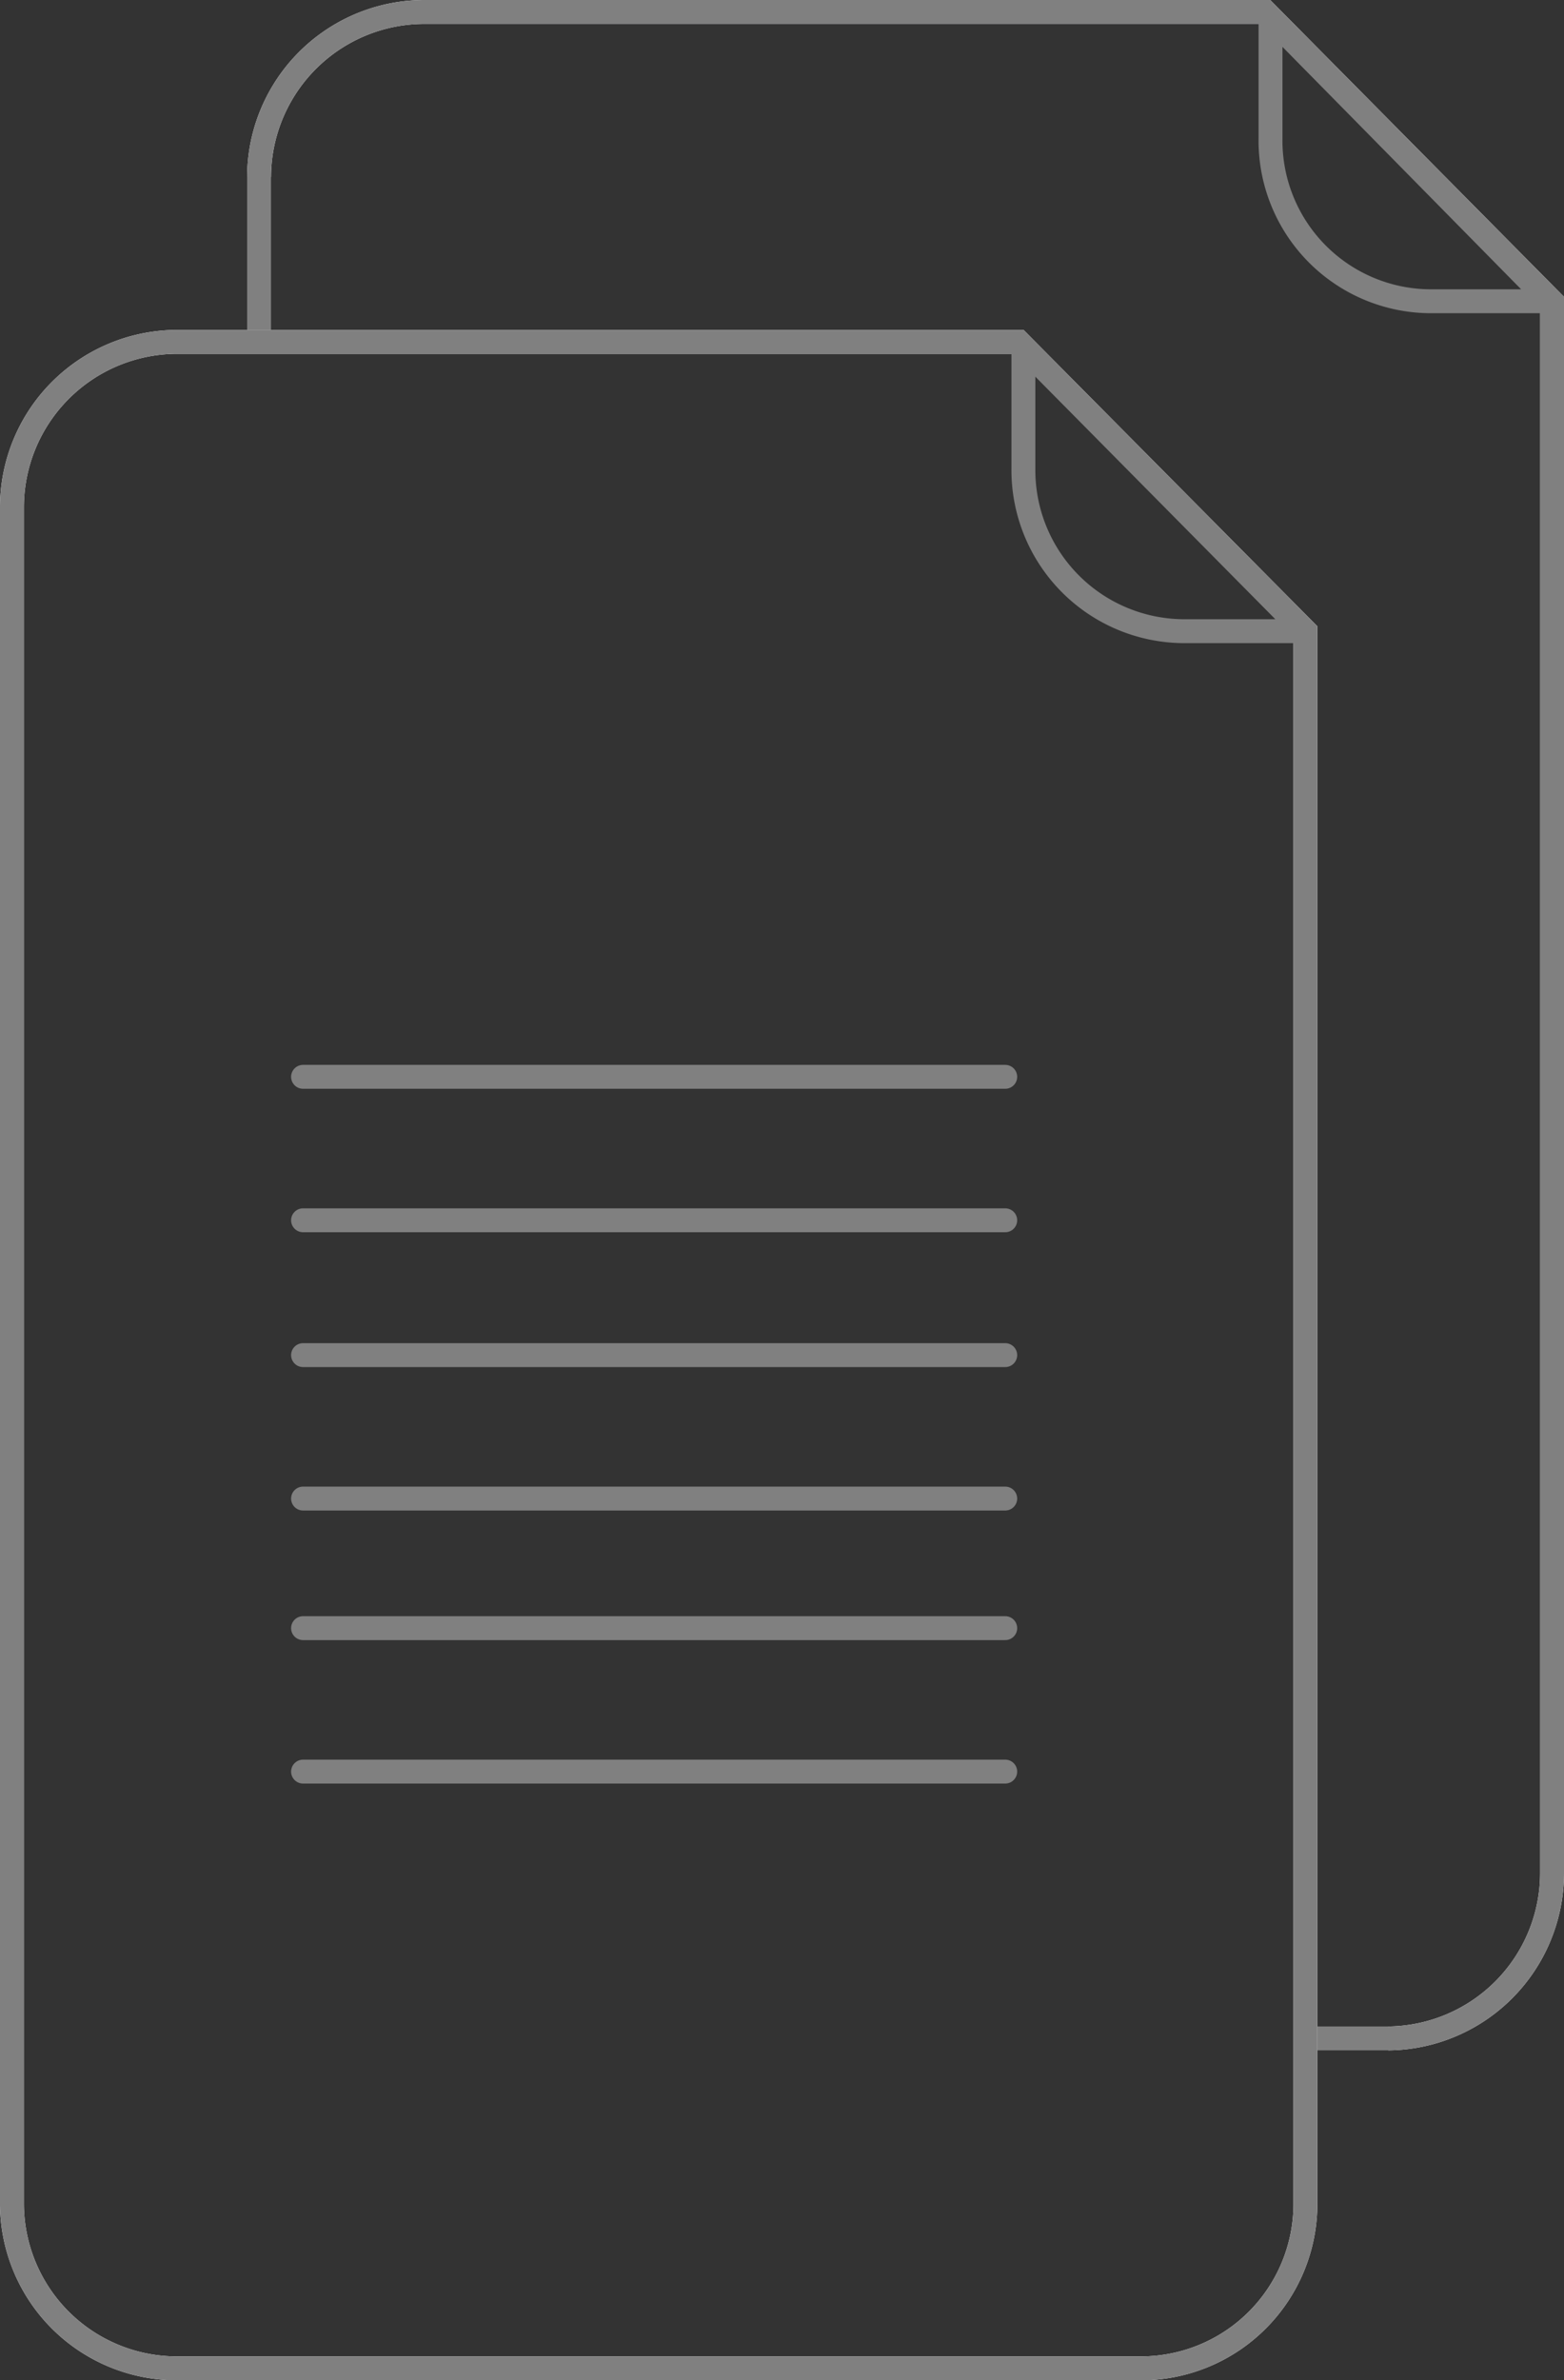 <svg xmlns="http://www.w3.org/2000/svg" xmlns:xlink="http://www.w3.org/1999/xlink" viewBox="0 0 32.72 49.78"><rect x="0" y="0" width="32.72" height="49.78" fill="#333333" stroke="none"/><defs><style>.cls-1,.cls-3,.cls-4,.cls-5,.cls-7{fill:none;}.cls-2{clip-path:url(#clip-path);}.cls-3{stroke:#f7f7f8;}.cls-3,.cls-4,.cls-7{stroke-miterlimit:10;}.cls-3,.cls-4,.cls-5,.cls-7{stroke-width:0.5px;}.cls-4,.cls-5,.cls-7{stroke:gray;}.cls-5{stroke-linejoin:round;}.cls-6{clip-path:url(#clip-path-2);}.cls-7{stroke-linecap:round;}</style><clipPath id="clip-path" transform="translate(-0.11 -0.11)"><rect class="cls-1" x="5.17" width="27.76" height="43.1"/></clipPath><clipPath id="clip-path-2" transform="translate(-0.11 -0.11)"><rect class="cls-1" y="6.9" width="27.76" height="43.1"/></clipPath></defs><title>icon-spec-sheet</title><g id="Layer_2" data-name="Layer 2"><g id="Layer_1-2" data-name="Layer 1"><g class="cls-2"><path class="cls-3" d="M29.15,42.74a3.46,3.46,0,0,0,3.43-3.45V6.42l-6-6.06H9A3.46,3.46,0,0,0,5.53,3.81" transform="translate(-0.11 -0.11)"/><path class="cls-4" d="M27.39,42.74h1.76a3.46,3.46,0,0,0,3.43-3.45V6.42l-6-6.06H9A3.46,3.46,0,0,0,5.53,3.81V7.33" transform="translate(-0.11 -0.11)"/><path class="cls-5" d="M30,6.41h2.53L26.69.48V3A3.36,3.36,0,0,0,30,6.41Z" transform="translate(-0.11 -0.11)"/></g><g class="cls-6"><path class="cls-3" d="M3.78,7.26A3.46,3.46,0,0,0,.36,10.71V46.19a3.45,3.45,0,0,0,3.42,3.45H24a3.44,3.44,0,0,0,3.42-3.45V13.31l-6-6.05Z" transform="translate(-0.11 -0.11)"/><path class="cls-4" d="M3.78,7.26A3.46,3.46,0,0,0,.36,10.71V46.19a3.45,3.45,0,0,0,3.42,3.45H24a3.44,3.44,0,0,0,3.42-3.45V13.31l-6-6.05Z" transform="translate(-0.11 -0.11)"/><path class="cls-5" d="M24.86,13.31h2.53L21.52,7.38V9.92A3.37,3.37,0,0,0,24.86,13.31Z" transform="translate(-0.11 -0.11)"/></g><path class="cls-7" d="M6.45,37.16H21.14m-14.69-3H21.14M6.45,31.45H21.14m-14.69-3H21.14M6.45,25.63H21.14m-14.69-3H21.14" transform="translate(-0.11 -0.11)"/></g></g></svg>